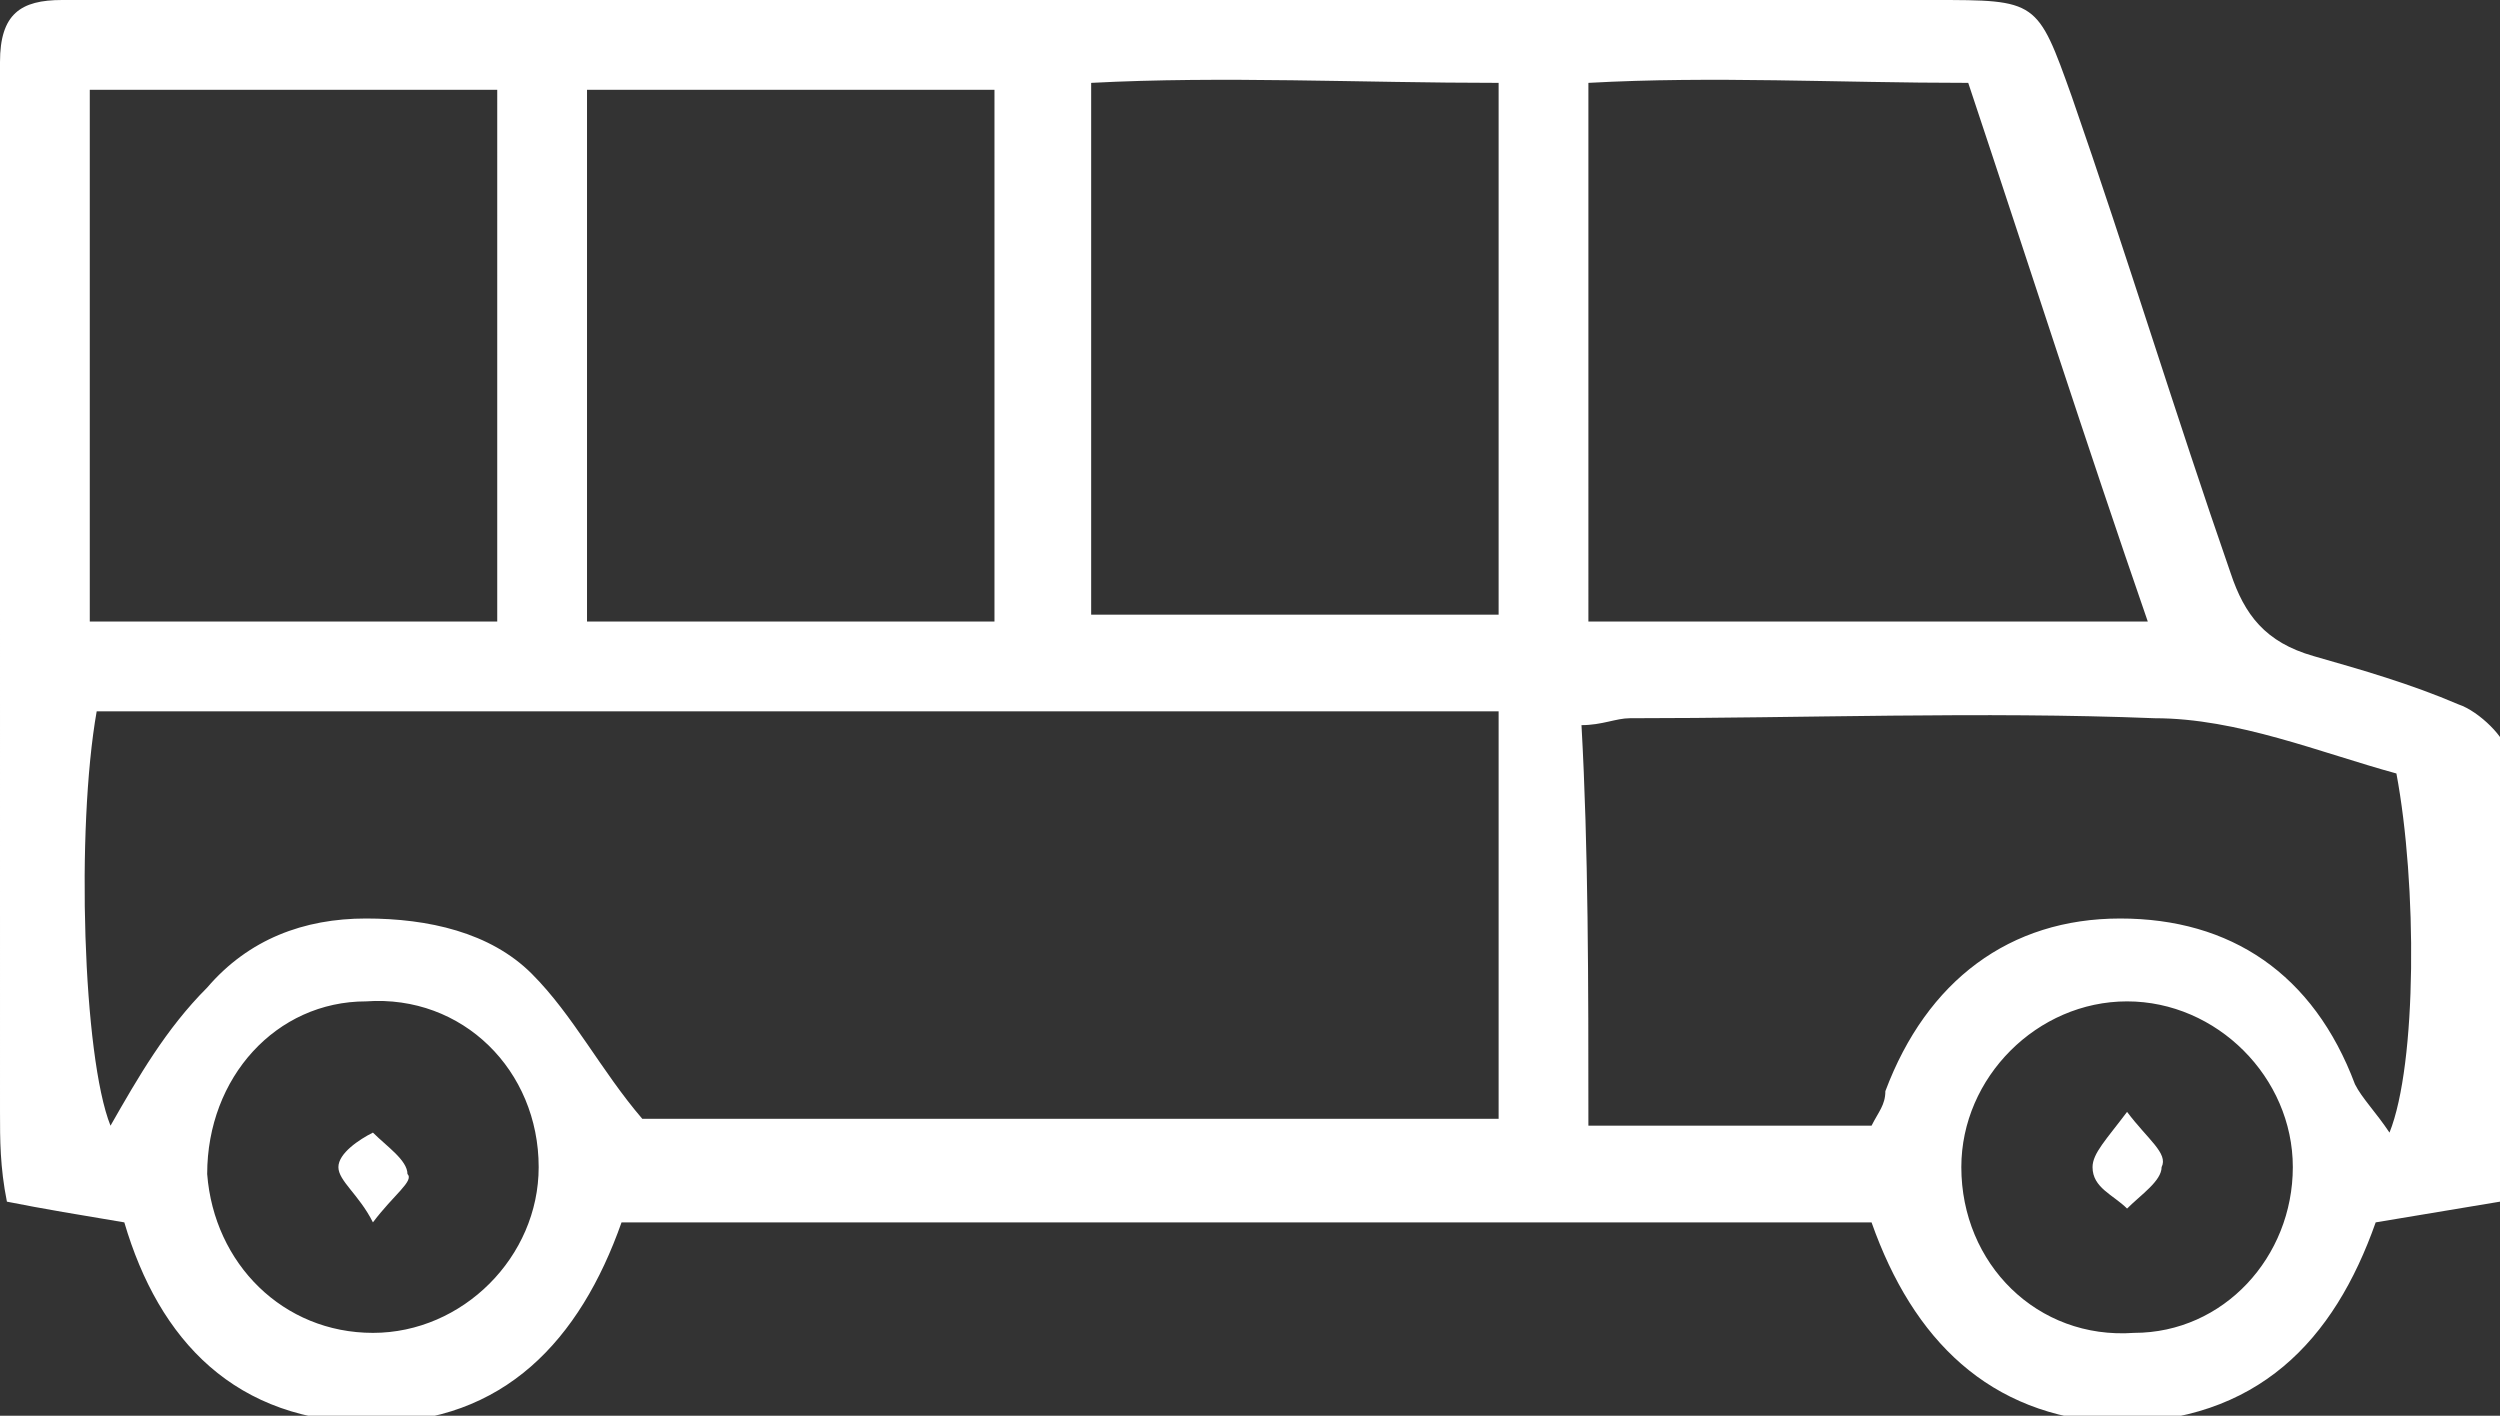 <svg xmlns="http://www.w3.org/2000/svg" width="36.2" height="20.5" viewBox="0 0 36.2 20.5"><rect x="0" y="0" width="36.2" height="20.5" fill="#333333" stroke="none"/><style>.st0{fill:#fff}</style><g id="nD6sRP_2_"><path class="st0" d="M36.2 17.4l-1.8.3c-.6 1.7-1.7 2.9-3.8 2.9-1.8-.1-2.9-1.2-3.5-2.9H9c-.6 1.7-1.7 2.9-3.6 2.9-2 0-3.1-1.2-3.6-2.9-.6-.1-1.2-.2-1.7-.3-.1-.5-.1-.9-.1-1.3V1.5.9C0 .2.3 0 .9 0H28c1.5 0 1.5 0 2 1.4.8 2.3 1.5 4.6 2.3 6.9.2.6.5 1 1.2 1.2.7.2 1.4.4 2.1.7.3.1.7.5.7.7-.1 2.1-.1 4.2-.1 6.5zM9.3 16.2h12.4v-5.9H1.4c-.3 1.7-.2 5 .2 6 .4-.7.8-1.4 1.4-2 .6-.7 1.4-1 2.3-1 .9 0 1.8.2 2.4.8.6.6 1 1.4 1.6 2.1zM23 9h8.1c-.9-2.6-1.7-5.1-2.6-7.8-1.9 0-3.7-.1-5.5 0V9zm0 7.3h4.1c.1-.2.2-.3.2-.5.6-1.6 1.8-2.5 3.4-2.5 1.6 0 2.8.8 3.4 2.4.1.2.3.4.5.7.4-1 .4-3.6.1-5.2-1.1-.3-2.3-.8-3.5-.8-2.5-.1-5.1 0-7.6 0-.2 0-.4.1-.7.1.1 1.8.1 3.7.1 5.8zM21.7 1.2c-2 0-4-.1-5.9 0v7.7h5.9V1.2zM8.5 9h5.9V1.3H8.5V9zM7.2 1.3H1.3V9h5.9V1.3zm26 15.6c0-1.3-1.1-2.4-2.4-2.4-1.3 0-2.4 1.1-2.4 2.4 0 1.4 1.1 2.5 2.5 2.4 1.3 0 2.3-1.1 2.3-2.4zM5.4 19.3c1.3 0 2.4-1.1 2.4-2.4 0-1.4-1.1-2.5-2.5-2.4C4 14.5 3 15.6 3 17c.1 1.3 1.1 2.3 2.4 2.3z"/><path class="st0" d="M30.8 16.1c.3.4.6.6.5.8 0 .2-.3.4-.5.6-.2-.2-.5-.3-.5-.6 0-.2.2-.4.5-.8zM5.4 17.7c-.2-.4-.5-.6-.5-.8 0-.2.3-.4.5-.5.2.2.5.4.5.6.1.1-.2.3-.5.7z"/></g></svg>
